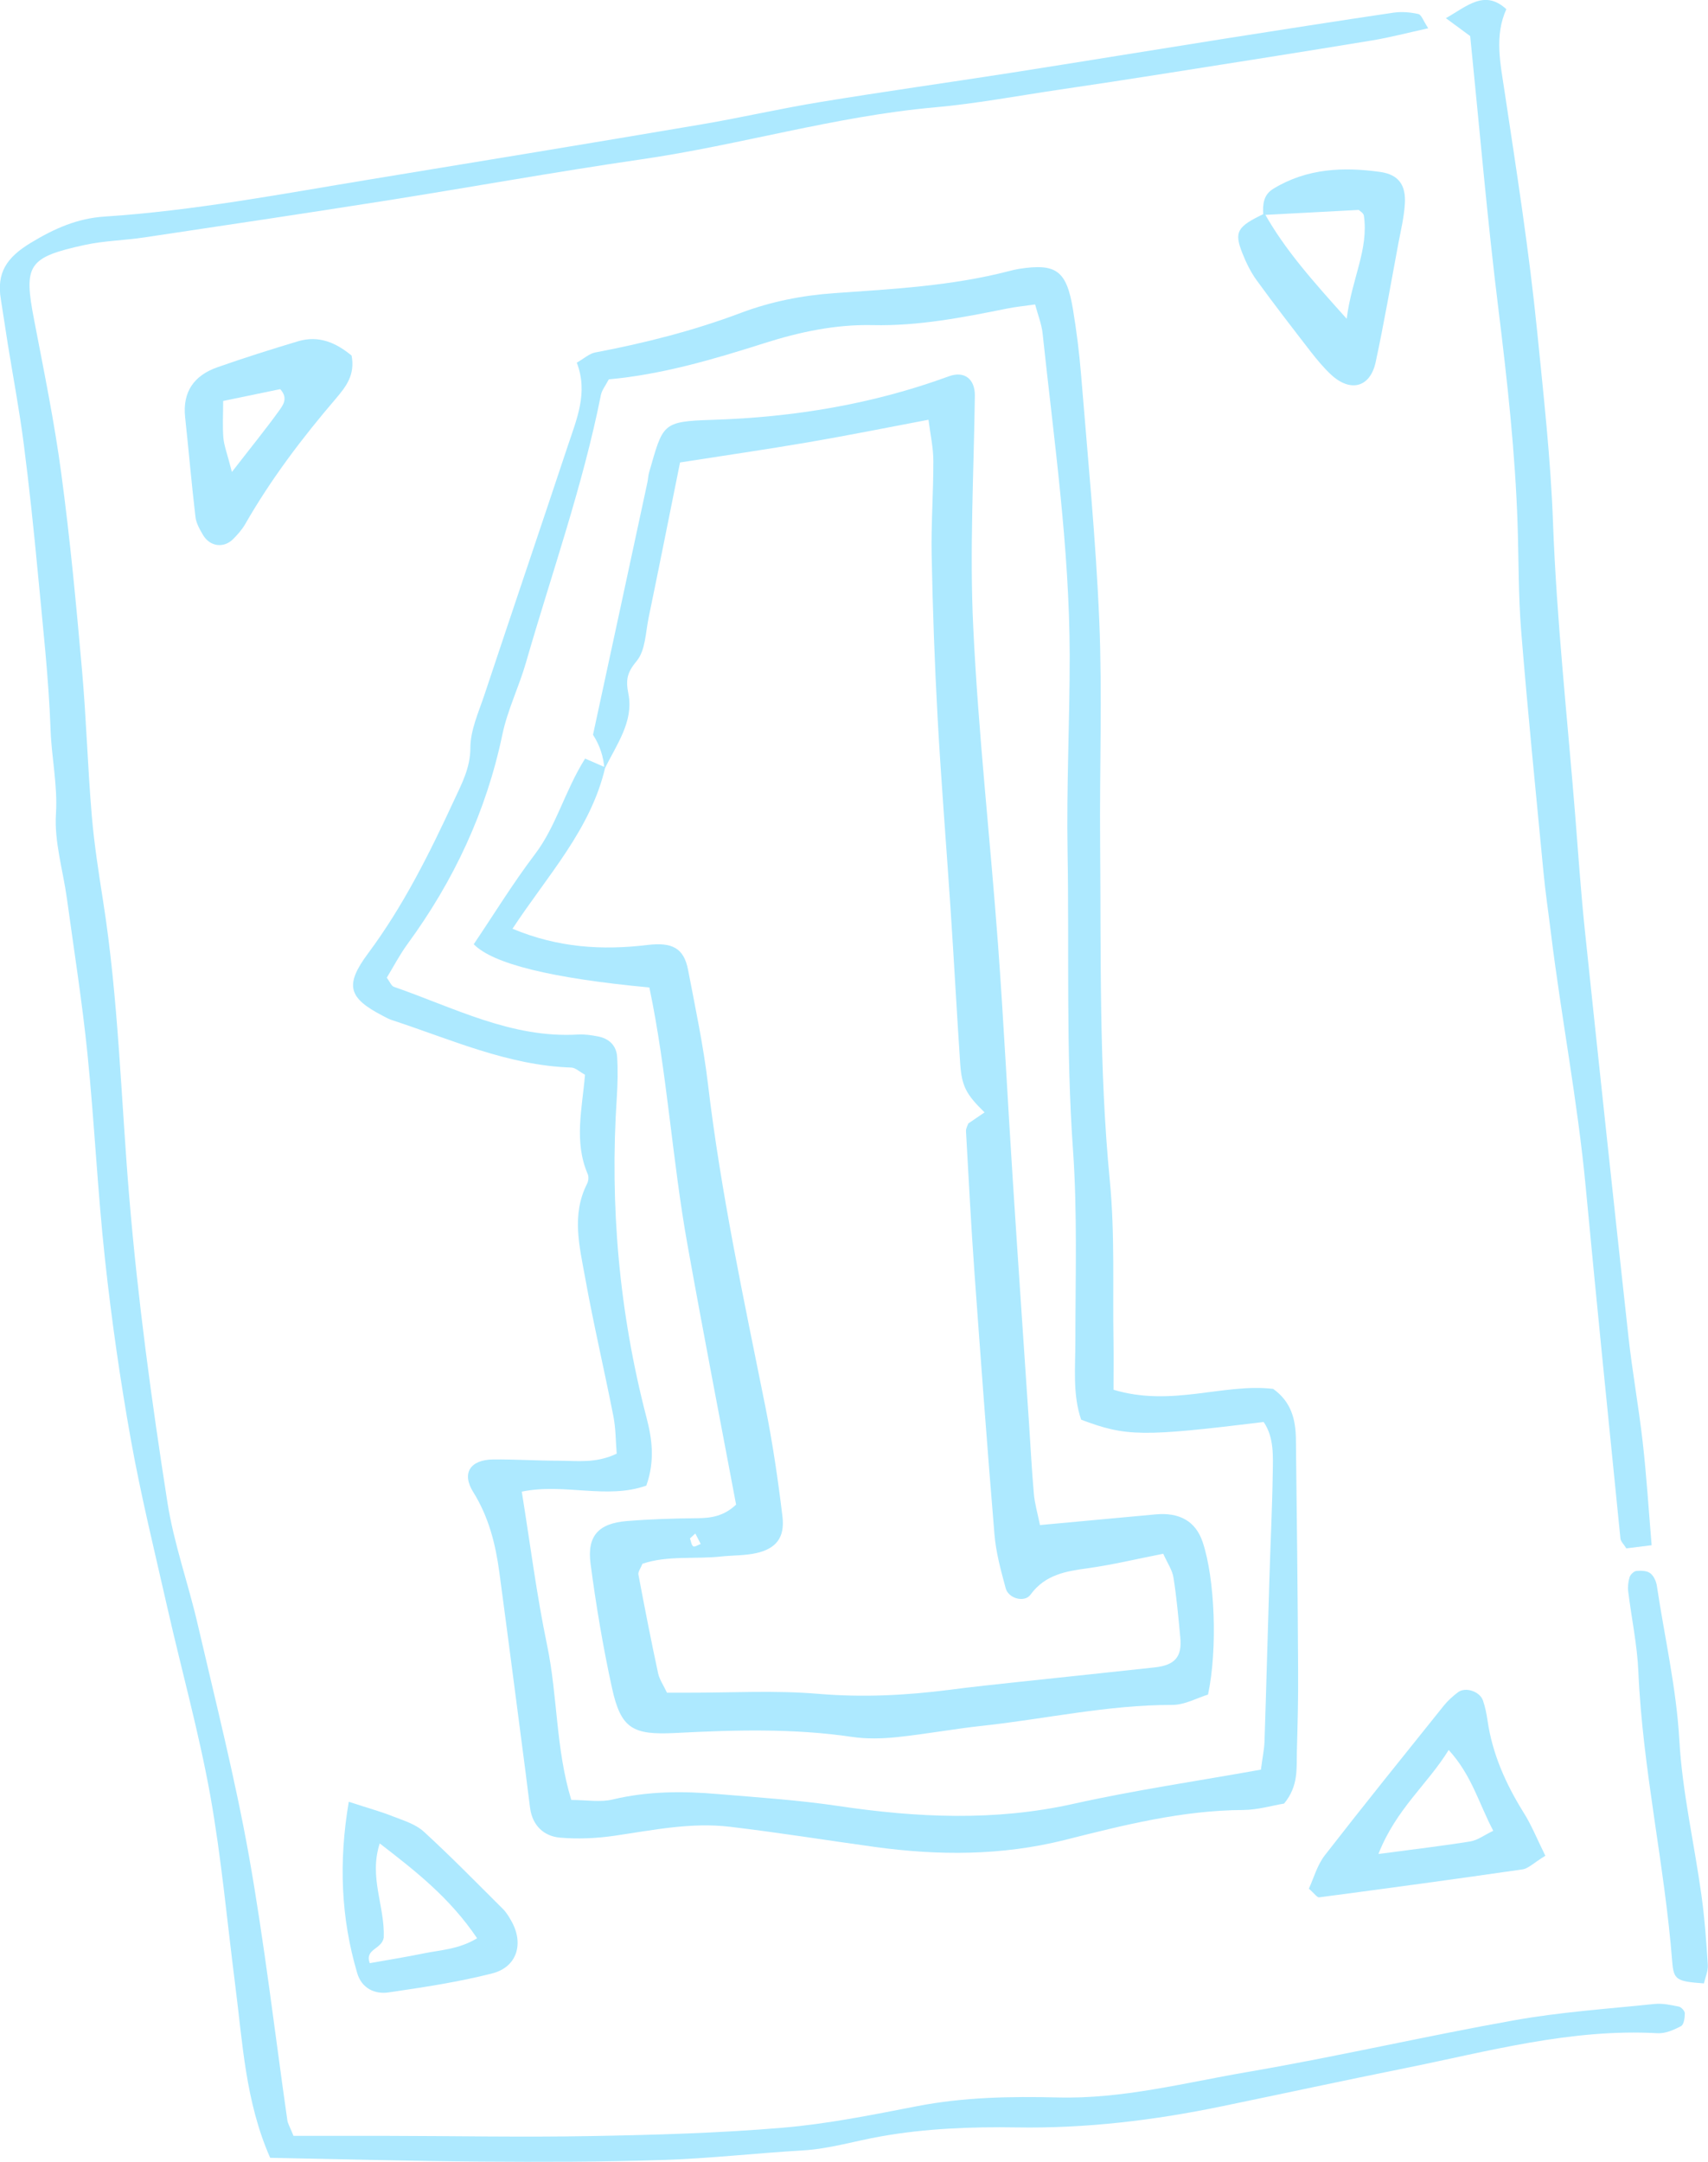 <svg width="113" height="143" viewBox="0 0 113 143" fill="none" xmlns="http://www.w3.org/2000/svg">
<g clip-path="url(#clip0_20_93)">
<path d="M73.662 91.928C77.531 93.093 80.919 91.489 84.231 91.872C85.444 92.737 85.715 93.917 85.736 95.173C85.799 100.295 85.855 105.417 85.883 110.538C85.897 112.318 85.848 114.104 85.799 115.884C85.771 116.986 85.918 118.13 84.956 119.303C84.196 119.428 83.22 119.721 82.251 119.728C78.201 119.749 74.325 120.733 70.449 121.71C66.273 122.757 62.091 122.75 57.866 122.171C54.673 121.731 51.488 121.215 48.288 120.838C45.723 120.531 43.192 121.061 40.662 121.431C39.47 121.605 38.236 121.661 37.044 121.557C35.97 121.459 35.231 120.754 35.071 119.603C34.967 118.828 34.876 118.054 34.778 117.286C34.2 112.876 33.635 108.459 33.042 104.049C32.791 102.165 32.345 100.357 31.307 98.697C30.526 97.441 31.111 96.561 32.624 96.54C34.074 96.527 35.517 96.624 36.967 96.624C38.173 96.624 39.414 96.82 40.801 96.157C40.731 95.354 40.745 94.496 40.578 93.666C39.979 90.609 39.261 87.574 38.71 84.504C38.34 82.452 37.797 80.352 38.842 78.3C38.933 78.126 38.961 77.84 38.884 77.665C37.957 75.516 38.522 73.304 38.703 71.092C38.34 70.896 38.069 70.624 37.79 70.617C33.586 70.478 29.808 68.74 25.904 67.47C25.695 67.4 25.5 67.282 25.305 67.184C23.046 66.012 22.788 65.168 24.35 63.067C26.692 59.92 28.421 56.438 30.052 52.914C30.54 51.86 31.119 50.793 31.119 49.474C31.119 48.295 31.669 47.108 32.053 45.95C33.879 40.458 35.74 34.981 37.567 29.489C38.152 27.724 38.926 25.972 38.159 23.99C38.647 23.711 38.996 23.383 39.386 23.314C42.663 22.692 45.89 21.876 49.013 20.697C51.007 19.95 53.042 19.545 55.182 19.392C59.058 19.12 62.962 18.917 66.754 17.933C66.97 17.878 67.186 17.822 67.409 17.787C69.877 17.403 70.56 17.892 70.986 20.459C71.223 21.89 71.404 23.327 71.522 24.772C71.962 30.208 72.498 35.637 72.728 41.079C72.931 45.964 72.742 50.87 72.784 55.761C72.847 63.214 72.701 70.659 73.425 78.105C73.767 81.642 73.607 85.229 73.669 88.795C73.683 89.786 73.669 90.777 73.669 91.942L73.662 91.928ZM83.422 117.056C83.519 116.281 83.638 115.744 83.659 115.193C83.778 111.627 83.868 108.068 83.98 104.502C84.049 102.165 84.168 99.827 84.203 97.49C84.224 96.303 84.293 95.075 83.603 94.063C75.566 95.047 74.506 95.033 71.529 93.91C70.958 92.249 71.146 90.477 71.146 88.704C71.146 84.476 71.285 80.233 70.986 76.025C70.519 69.466 70.742 62.907 70.63 56.347C70.553 52.014 70.776 47.674 70.77 43.34C70.756 36.202 69.731 29.14 68.978 22.057C68.915 21.443 68.671 20.85 68.483 20.139C67.737 20.243 67.193 20.299 66.664 20.404C63.715 20.997 60.766 21.576 57.741 21.506C55.259 21.45 52.868 21.967 50.526 22.713C47.152 23.788 43.757 24.779 40.278 25.093C40.048 25.532 39.818 25.812 39.755 26.126C38.556 32.155 36.493 37.939 34.799 43.822C34.339 45.427 33.579 46.955 33.238 48.581C32.171 53.689 30.017 58.273 26.95 62.46C26.434 63.172 26.023 63.96 25.59 64.672C25.793 64.944 25.89 65.223 26.064 65.279C30.038 66.654 33.837 68.691 38.236 68.433C38.675 68.405 39.128 68.475 39.567 68.559C40.299 68.698 40.78 69.166 40.829 69.906C40.885 70.792 40.864 71.685 40.808 72.578C40.334 79.751 40.962 86.813 42.774 93.777C43.136 95.166 43.346 96.61 42.76 98.271C40.153 99.199 37.323 98.09 34.52 98.669C35.078 102.123 35.503 105.514 36.2 108.85C36.897 112.206 36.765 115.695 37.797 119.065C38.807 119.065 39.721 119.233 40.543 119.031C42.858 118.479 45.179 118.472 47.514 118.675C50.163 118.898 52.826 119.072 55.461 119.463C60.669 120.238 65.827 120.482 71.034 119.317C75.043 118.424 79.114 117.83 83.436 117.056H83.422Z" fill="#ADE9FF"/>
<path d="M19.435 141.283C21.485 141.283 23.464 141.283 25.451 141.283C30.01 141.29 34.569 141.381 39.121 141.297C43.339 141.221 47.57 141.102 51.774 140.746C54.75 140.495 57.713 139.895 60.655 139.323C63.743 138.722 66.866 138.667 69.975 138.743C74.262 138.855 78.368 137.773 82.516 137.062C88.434 136.05 94.283 134.689 100.194 133.636C103.248 133.091 106.357 132.882 109.445 132.561C109.982 132.505 110.539 132.624 111.076 132.735C111.236 132.77 111.473 133.028 111.466 133.182C111.466 133.475 111.404 133.929 111.215 134.026C110.741 134.277 110.184 134.522 109.668 134.494C103.924 134.173 98.445 135.701 92.91 136.817C88.88 137.627 84.858 138.499 80.829 139.33C76.353 140.258 71.843 140.802 67.249 140.725C64.259 140.676 61.219 140.795 58.285 141.318C56.57 141.618 54.89 142.142 53.119 142.246C50.017 142.428 46.922 142.784 43.813 142.881C39.818 143.014 35.817 143.014 31.823 142.986C27.166 142.951 22.509 142.826 17.874 142.735C16.229 139.002 16.054 135.115 15.559 131.284C15.023 127.09 14.646 122.862 13.9 118.703C13.147 114.544 12.004 110.455 11.07 106.331C10.233 102.639 9.327 98.955 8.658 95.236C7.954 91.293 7.382 87.316 6.95 83.338C6.455 78.802 6.246 74.239 5.786 69.703C5.437 66.27 4.894 62.858 4.427 59.438C4.169 57.568 3.583 55.677 3.702 53.835C3.82 51.93 3.409 50.123 3.346 48.267C3.221 44.827 2.83 41.393 2.51 37.96C2.238 35.085 1.938 32.203 1.568 29.342C1.283 27.137 0.871 24.953 0.516 22.762C0.356 21.771 0.216 20.78 0.056 19.797C-0.23 18.045 0.425 17.04 2.036 16.063C3.611 15.107 5.124 14.444 6.915 14.326C12.799 13.942 18.585 12.839 24.392 11.883C31.746 10.676 39.107 9.469 46.455 8.22C49.083 7.773 51.69 7.166 54.318 6.741C58.487 6.057 62.669 5.471 66.845 4.822C71.564 4.082 76.284 3.308 81.003 2.561C84.733 1.975 88.462 1.389 92.198 0.837C92.735 0.761 93.314 0.809 93.837 0.928C94.046 0.977 94.164 1.382 94.492 1.87C93.126 2.17 91.962 2.477 90.783 2.673C86.287 3.412 81.791 4.124 77.294 4.829C74.876 5.213 72.464 5.582 70.038 5.938C67.298 6.343 64.572 6.859 61.819 7.104C55.259 7.69 48.943 9.595 42.453 10.537C36.737 11.367 31.056 12.4 25.354 13.3C20.084 14.13 14.806 14.919 9.529 15.707C8.226 15.903 6.887 15.924 5.605 16.203C1.833 17.026 1.555 17.529 2.259 21.171C2.907 24.555 3.604 27.933 4.057 31.345C4.636 35.644 5.04 39.97 5.423 44.296C5.709 47.506 5.8 50.737 6.072 53.954C6.232 55.838 6.525 57.715 6.818 59.585C7.842 66.089 8.003 72.669 8.553 79.207C9.118 85.969 10.031 92.689 11.077 99.381C11.502 102.102 12.457 104.747 13.078 107.44C14.256 112.527 15.545 117.6 16.465 122.736C17.497 128.542 18.173 134.41 19.01 140.251C19.038 140.46 19.163 140.655 19.421 141.29L19.435 141.283Z" fill="#ADE9FF"/>
<path d="M95.663 1.2C97.078 0.398 98.222 -0.712 99.658 0.607C98.856 2.379 99.267 4.208 99.546 6.078C100.341 11.36 101.17 16.636 101.7 21.946C102.118 26.14 102.592 30.333 102.746 34.569C102.983 41.017 103.694 47.443 104.21 53.877C104.412 56.424 104.586 58.978 104.851 61.518C105.792 70.492 106.754 79.458 107.737 88.425C107.995 90.749 108.413 93.052 108.678 95.375C108.929 97.573 109.068 99.785 109.271 102.214C108.553 102.304 108.058 102.367 107.598 102.423C107.43 102.151 107.228 101.969 107.207 101.774C106.426 94.014 105.639 86.262 104.907 78.495C104.377 72.864 103.296 67.31 102.606 61.699C102.446 60.374 102.244 59.048 102.118 57.722C101.609 52.405 101.073 47.081 100.641 41.756C100.452 39.426 100.48 37.081 100.404 34.743C100.25 29.956 99.72 25.204 99.135 20.453C98.396 14.493 97.887 8.506 97.267 2.386C96.841 2.072 96.249 1.64 95.656 1.2H95.663Z" fill="#ADE9FF"/>
<path d="M102.237 122.757C101.47 123.224 101.121 123.601 100.724 123.657C96.249 124.306 91.766 124.913 87.277 125.506C87.138 125.527 86.949 125.241 86.594 124.934C86.914 124.236 87.144 123.378 87.646 122.729C90.226 119.407 92.868 116.135 95.503 112.848C95.775 112.506 96.109 112.206 96.458 111.941C96.953 111.564 97.915 111.885 98.117 112.499C98.256 112.911 98.347 113.351 98.41 113.783C98.73 116.016 99.623 118.012 100.808 119.91C101.323 120.726 101.686 121.64 102.237 122.75V122.757ZM91.195 122.638C93.551 122.324 95.419 122.108 97.273 121.808C97.754 121.731 98.194 121.389 98.793 121.103C97.831 119.282 97.378 117.44 95.844 115.758C94.429 118.054 92.373 119.645 91.195 122.638Z" fill="#ADE9FF"/>
<path d="M83.575 14.214C83.534 13.53 83.575 12.881 84.258 12.477C86.461 11.137 88.873 11.032 91.313 11.374C92.54 11.549 93.021 12.246 92.944 13.489C92.889 14.368 92.68 15.24 92.512 16.112C92.024 18.729 91.571 21.353 91.013 23.955C90.651 25.63 89.347 25.972 88.065 24.786C87.577 24.332 87.151 23.816 86.74 23.293C85.52 21.715 84.3 20.139 83.129 18.527C82.746 17.996 82.446 17.382 82.202 16.768C81.63 15.331 81.84 14.989 83.666 14.123C85.011 16.517 86.81 18.541 89.096 21.087C89.431 18.422 90.56 16.51 90.233 14.263C90.205 14.089 89.954 13.949 89.891 13.886L83.575 14.221V14.214Z" fill="#ADE9FF"/>
<path d="M23.262 23.523C23.506 24.814 22.872 25.595 22.23 26.356C20 28.959 17.936 31.68 16.228 34.66C16.012 35.036 15.713 35.371 15.406 35.678C14.785 36.279 13.886 36.153 13.433 35.392C13.217 35.023 12.98 34.611 12.931 34.192C12.673 32.001 12.485 29.796 12.248 27.598C12.067 25.909 12.848 24.835 14.374 24.297C16.138 23.676 17.929 23.111 19.721 22.574C21.129 22.155 22.279 22.706 23.262 23.523ZM15.343 31.22C16.668 29.51 17.567 28.407 18.403 27.249C18.689 26.851 19.114 26.363 18.536 25.742C17.302 26 16.04 26.258 14.764 26.523C14.764 27.43 14.716 28.198 14.778 28.952C14.82 29.468 15.022 29.971 15.343 31.22Z" fill="#ADE9FF"/>
<path d="M23.074 119.184C24.371 119.61 25.2 119.833 25.988 120.147C26.699 120.426 27.5 120.663 28.044 121.166C29.836 122.806 31.537 124.55 33.266 126.267C33.496 126.497 33.677 126.79 33.837 127.083C34.674 128.563 34.207 130.119 32.569 130.537C30.324 131.11 28.016 131.458 25.716 131.793C24.782 131.933 23.924 131.514 23.632 130.516C22.558 126.874 22.398 123.182 23.074 119.191V119.184ZM25.388 128.172C25.256 128.96 24.12 128.904 24.461 129.86C25.681 129.644 26.852 129.456 28.009 129.218C29.132 128.988 30.338 128.953 31.565 128.214C29.759 125.534 27.494 123.769 25.123 121.94C24.392 124.194 25.472 126.085 25.388 128.179V128.172Z" fill="#ADE9FF"/>
<path d="M112.742 131.2C110.902 131.068 110.728 130.97 110.63 129.735C110.128 123.315 108.671 117.014 108.392 110.566C108.316 108.801 107.939 107.049 107.723 105.284C107.681 104.97 107.723 104.621 107.814 104.321C107.869 104.154 108.093 103.937 108.26 103.916C108.567 103.888 108.957 103.895 109.173 104.063C109.41 104.237 109.577 104.607 109.619 104.914C110.128 108.312 110.909 111.655 111.104 115.116C111.299 118.535 112.087 121.919 112.561 125.332C112.777 126.867 112.889 128.423 112.986 129.972C113.014 130.377 112.819 130.795 112.735 131.193L112.742 131.2Z" fill="#ADE9FF"/>
<path d="M39.986 50.883C39.939 50.074 39.688 49.313 39.233 48.602C40.446 42.998 41.638 37.458 42.83 31.917C42.879 31.701 42.879 31.471 42.941 31.261C43.875 28.031 43.764 27.877 47.124 27.772C52.471 27.605 57.72 26.747 62.781 24.89C63.819 24.514 64.51 25.086 64.496 26.181C64.426 31.296 64.14 36.425 64.391 41.526C64.726 48.525 65.513 55.503 66.029 62.488C66.413 67.707 66.671 72.934 67.012 78.16C67.354 83.492 67.723 88.816 68.079 94.14C68.183 95.696 68.26 97.252 68.399 98.808C68.455 99.457 68.643 100.092 68.804 100.881C71.418 100.637 73.927 100.406 76.437 100.176C78.047 100.023 79.107 100.637 79.567 102.004C80.376 104.405 80.564 109.066 79.922 112.094C79.204 112.311 78.375 112.785 77.545 112.778C73.3 112.771 69.173 113.706 64.984 114.16C63.102 114.362 61.24 114.711 59.358 114.907C58.368 115.011 57.35 115.039 56.367 114.893C52.485 114.32 48.595 114.432 44.698 114.634C41.854 114.781 41.08 114.355 40.487 111.648C39.895 108.94 39.435 106.198 39.072 103.449C38.828 101.6 39.595 100.769 41.464 100.616C43.011 100.49 44.572 100.441 46.127 100.427C47.047 100.42 47.891 100.295 48.699 99.527C47.633 93.861 46.517 88.118 45.486 82.354C44.468 76.688 44.133 70.903 42.962 65.321C36.484 64.712 32.61 63.758 31.342 62.46C32.666 60.499 33.928 58.434 35.385 56.515C36.814 54.638 37.358 52.328 38.71 50.179C39.149 50.374 39.595 50.569 40.041 50.758C39.093 54.861 36.221 57.91 33.907 61.434C36.904 62.69 39.839 62.872 42.83 62.509C44.461 62.313 45.242 62.704 45.521 64.149C46.002 66.661 46.538 69.173 46.838 71.706C47.689 78.9 49.215 85.969 50.637 93.058C51.118 95.459 51.474 97.887 51.767 100.316C51.934 101.704 51.348 102.444 50.031 102.737C49.278 102.904 48.483 102.877 47.716 102.96C45.967 103.149 44.161 102.877 42.502 103.442C42.384 103.749 42.202 103.972 42.237 104.154C42.648 106.338 43.074 108.522 43.541 110.692C43.631 111.104 43.896 111.473 44.126 111.969C44.614 111.969 45.047 111.969 45.479 111.969C48.372 111.976 51.286 111.801 54.158 112.046C57.072 112.29 59.923 112.15 62.802 111.78C64.349 111.578 65.897 111.418 67.451 111.25C70.435 110.929 73.425 110.622 76.409 110.294C77.727 110.148 78.208 109.596 78.089 108.34C77.964 107.008 77.845 105.675 77.636 104.356C77.559 103.853 77.232 103.393 76.96 102.779C75.203 103.121 73.6 103.512 71.975 103.735C70.512 103.937 69.152 104.154 68.176 105.486C67.779 106.031 66.719 105.738 66.538 105.068C66.218 103.888 65.89 102.695 65.792 101.488C65.311 95.717 64.886 89.939 64.468 84.162C64.245 81.056 64.084 77.944 63.91 74.839C63.896 74.637 64.029 74.42 64.064 74.316L65.137 73.583C63.924 72.397 63.631 71.859 63.527 70.373C63.297 66.94 63.115 63.507 62.885 60.074C62.606 55.852 62.258 51.63 62.028 47.408C61.833 43.857 61.707 40.298 61.638 36.746C61.596 34.66 61.756 32.573 61.749 30.487C61.749 29.622 61.554 28.756 61.428 27.765C58.668 28.289 56.068 28.812 53.454 29.259C50.728 29.726 47.981 30.124 44.991 30.591C44.315 33.934 43.631 37.395 42.913 40.856C42.711 41.833 42.704 43.012 42.133 43.71C41.505 44.471 41.38 44.924 41.575 45.901C41.938 47.75 40.759 49.292 39.993 50.883H39.986ZM45.646 101.76C45.723 101.969 45.744 102.214 45.869 102.29C45.96 102.346 46.19 102.193 46.357 102.13C46.239 101.9 46.12 101.669 46.002 101.439L45.653 101.76H45.646Z" fill="#ADE9FF"/>
</g>
<defs>
<clipPath id="clip0_20_93">
<rect width="113" height="143" fill="white"/>
</clipPath>
</defs>
</svg>
